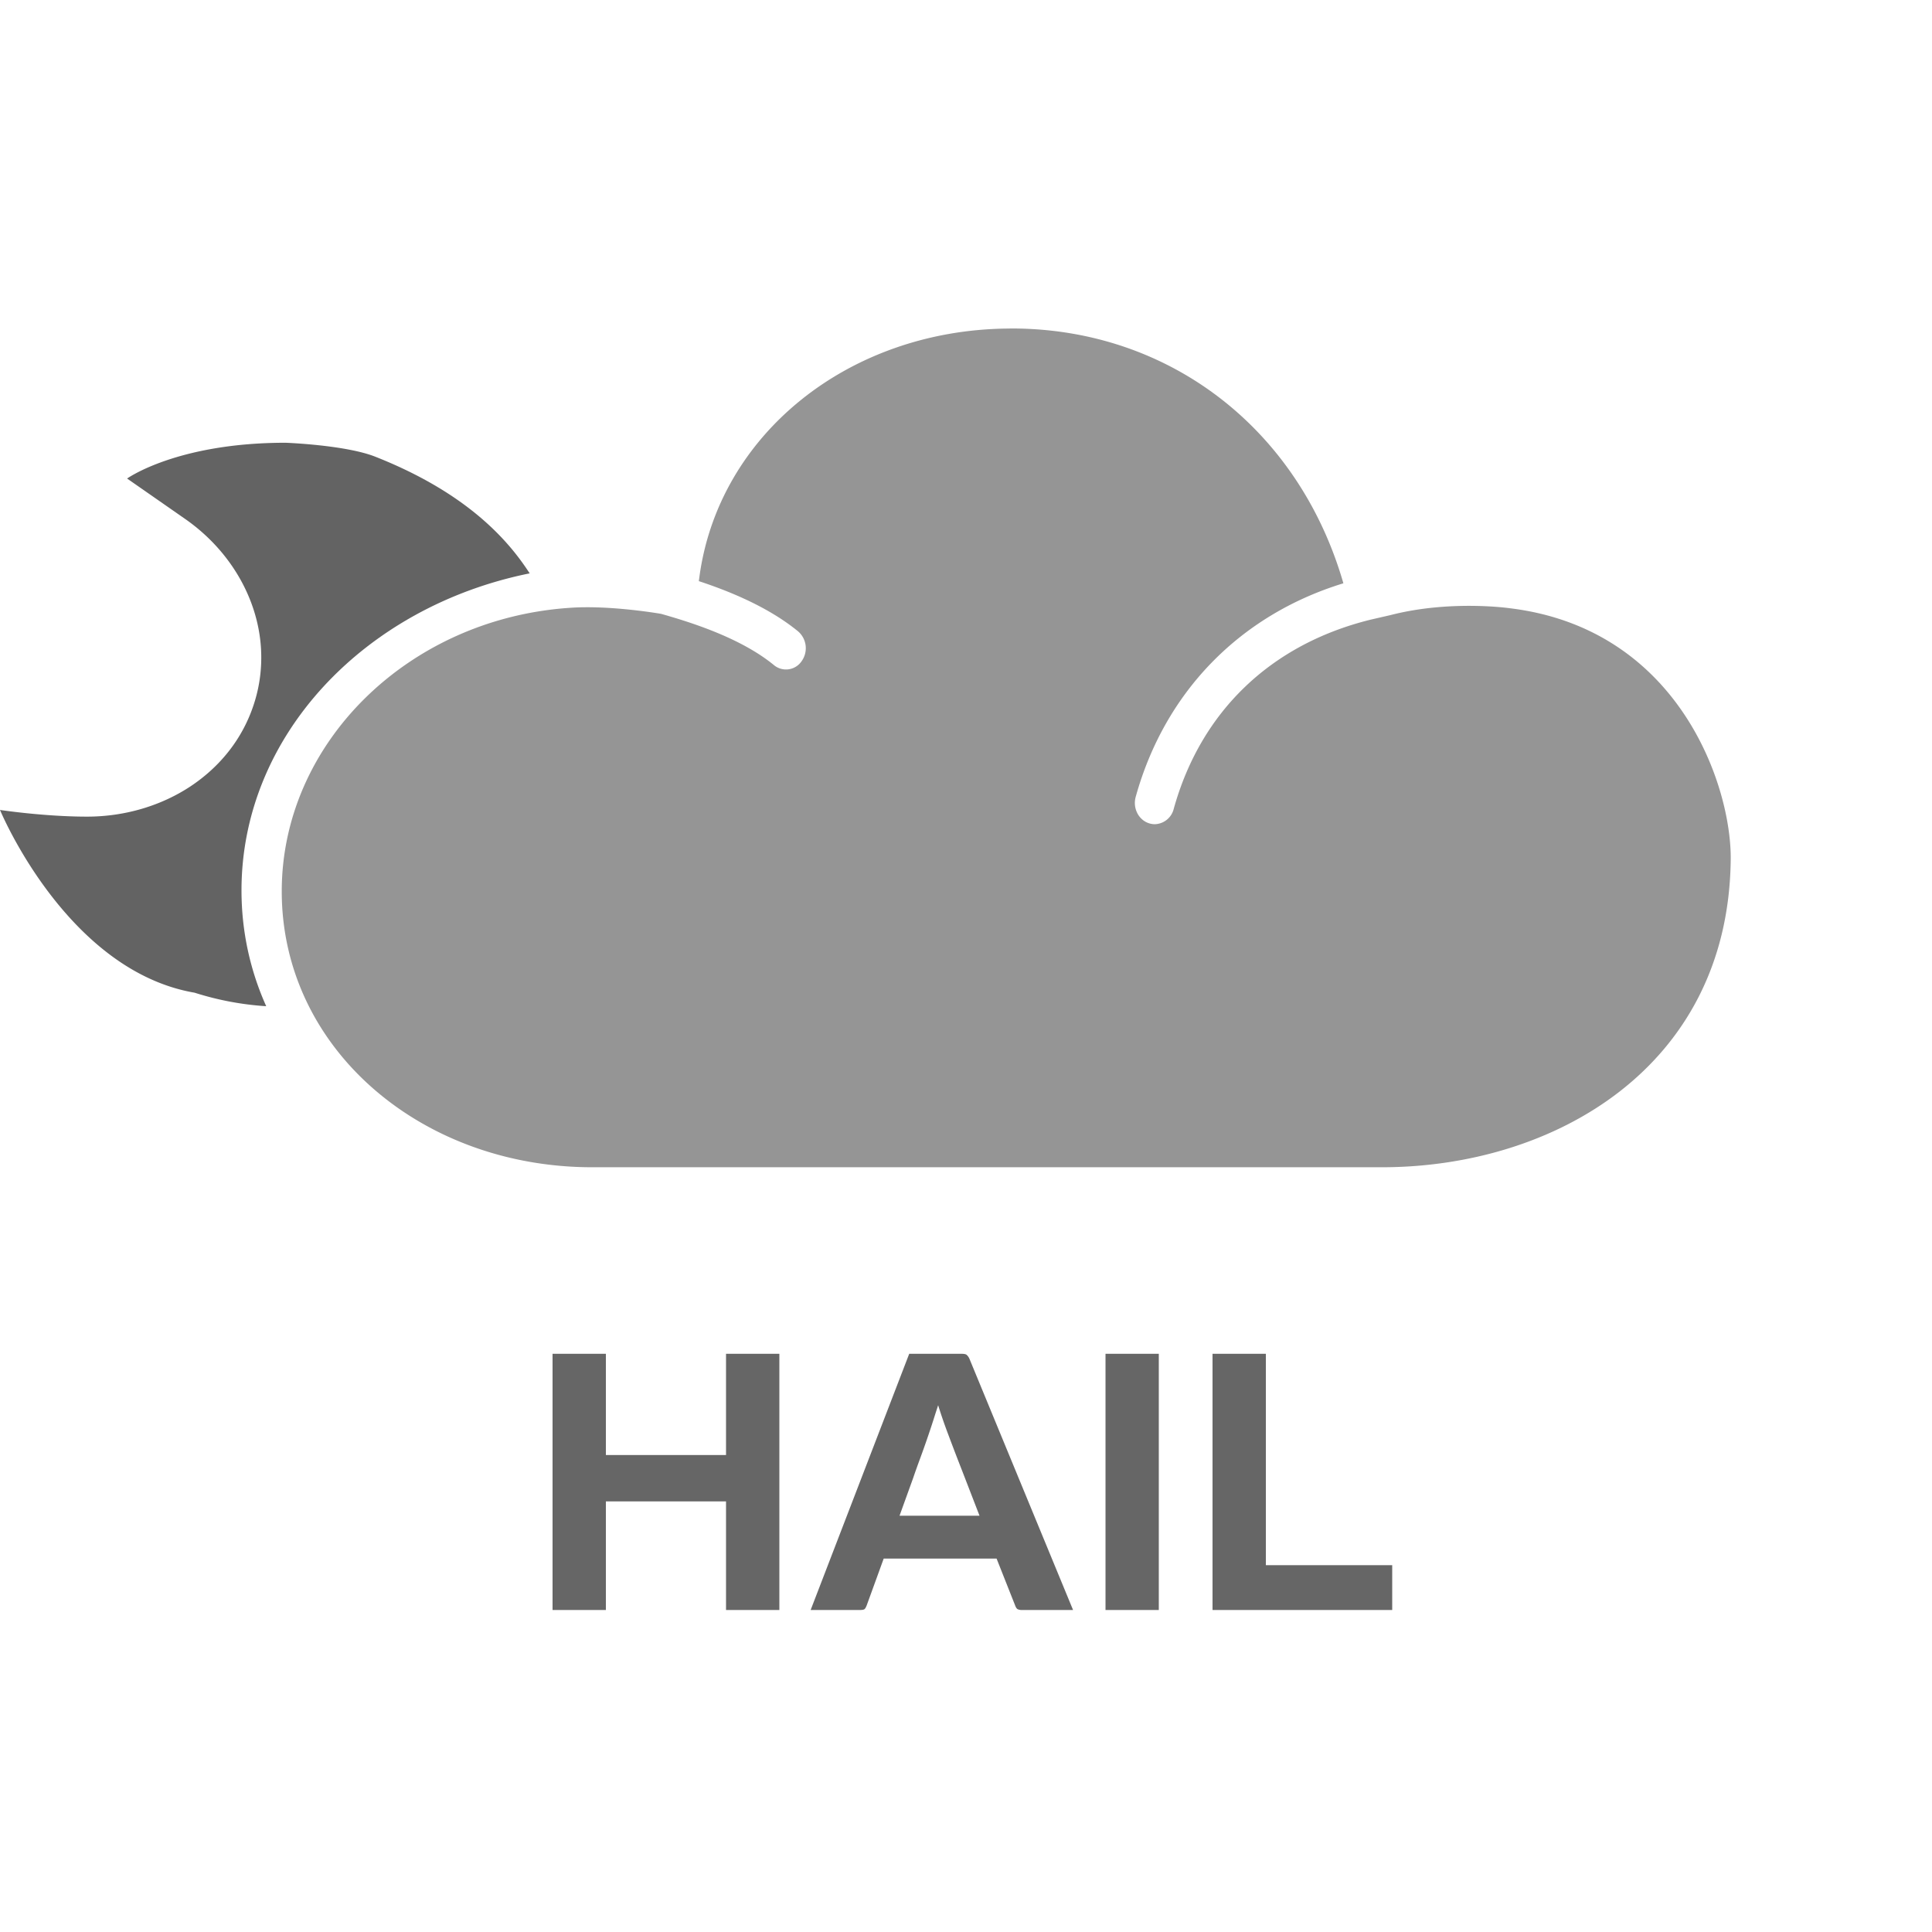 <svg xmlns="http://www.w3.org/2000/svg" width="48" height="48" viewBox="0 0 48 48">
    <g fill="none" fill-rule="evenodd">
        <path fill="#636363" d="M13.16 14.245C9.064 15.072 6 18.275 6 22.121c0 1.024.217 1.993.614 2.878a7.404 7.404 0 0 1-1.78-.336l.069.022-.07-.022C1.649 24.114 0 20.123 0 20.123s1.099.166 2.161.166c.945 0 1.844-.272 2.57-.751.726-.482 1.281-1.163 1.564-2.006.134-.396.196-.797.196-1.195.002-1.313-.699-2.615-1.897-3.448l-1.436-1S4.396 11 7.095 11c0 0 1.49.054 2.23.347 1.478.584 2.76 1.413 3.62 2.587.075.102.146.206.215.311z"/>
        <path fill="#959595" d="M14.713 29C10.46 29 7 26.047 7 22.145c0-3.684 3.146-6.778 7.162-7.044.998-.072 2.263.15 2.263.15.84.237 2.008.623 2.803 1.273a.468.468 0 0 0 .69-.1.553.553 0 0 0-.092-.74c-.718-.586-1.651-.978-2.464-1.246l.015-.11c.48-3.53 3.696-6.122 7.649-6.165l.11-.002c3.904.003 7.13 2.486 8.24 6.331-2.568.787-4.435 2.696-5.16 5.306-.078.279.07.573.331.656a.459.459 0 0 0 .141.023.498.498 0 0 0 .472-.378c.673-2.423 2.413-4.093 4.897-4.705l.488-.112c1.495-.385 2.971-.17 2.971-.17 4.21.513 5.513 4.437 5.483 6.261C42.935 26.525 38.592 29 34.334 29H14.713z"/>
        <path fill="#666" d="M18.038 37.302h-2.985V40h-1.325v-6.365h1.325v2.515h2.985v-2.515h1.325V40h-1.325v-2.698zm6.72 1.421h-2.803l-.422 1.162c-.02.051-.039.083-.058.096-.019.013-.057.019-.115.019h-1.22l2.449-6.365h1.305c.058 0 .098.008.12.024a.28.28 0 0 1 .072.101L26.66 40h-1.257a.263.263 0 0 1-.12-.02c-.023-.012-.044-.044-.063-.095l-.46-1.162zm-2.41-1.065h1.988l-.442-1.143a60.985 60.985 0 0 1-.336-.878 12.02 12.02 0 0 1-.25-.725c-.031.096-.07.214-.114.355a24.215 24.215 0 0 1-.327.95c-.064.173-.125.343-.182.51l-.336.93zm5.118-4.023h1.324V40h-1.324v-6.365zm3.984 5.251h3.139V40h-4.464v-6.365h1.325v5.251z"/>
    </g>
</svg>
